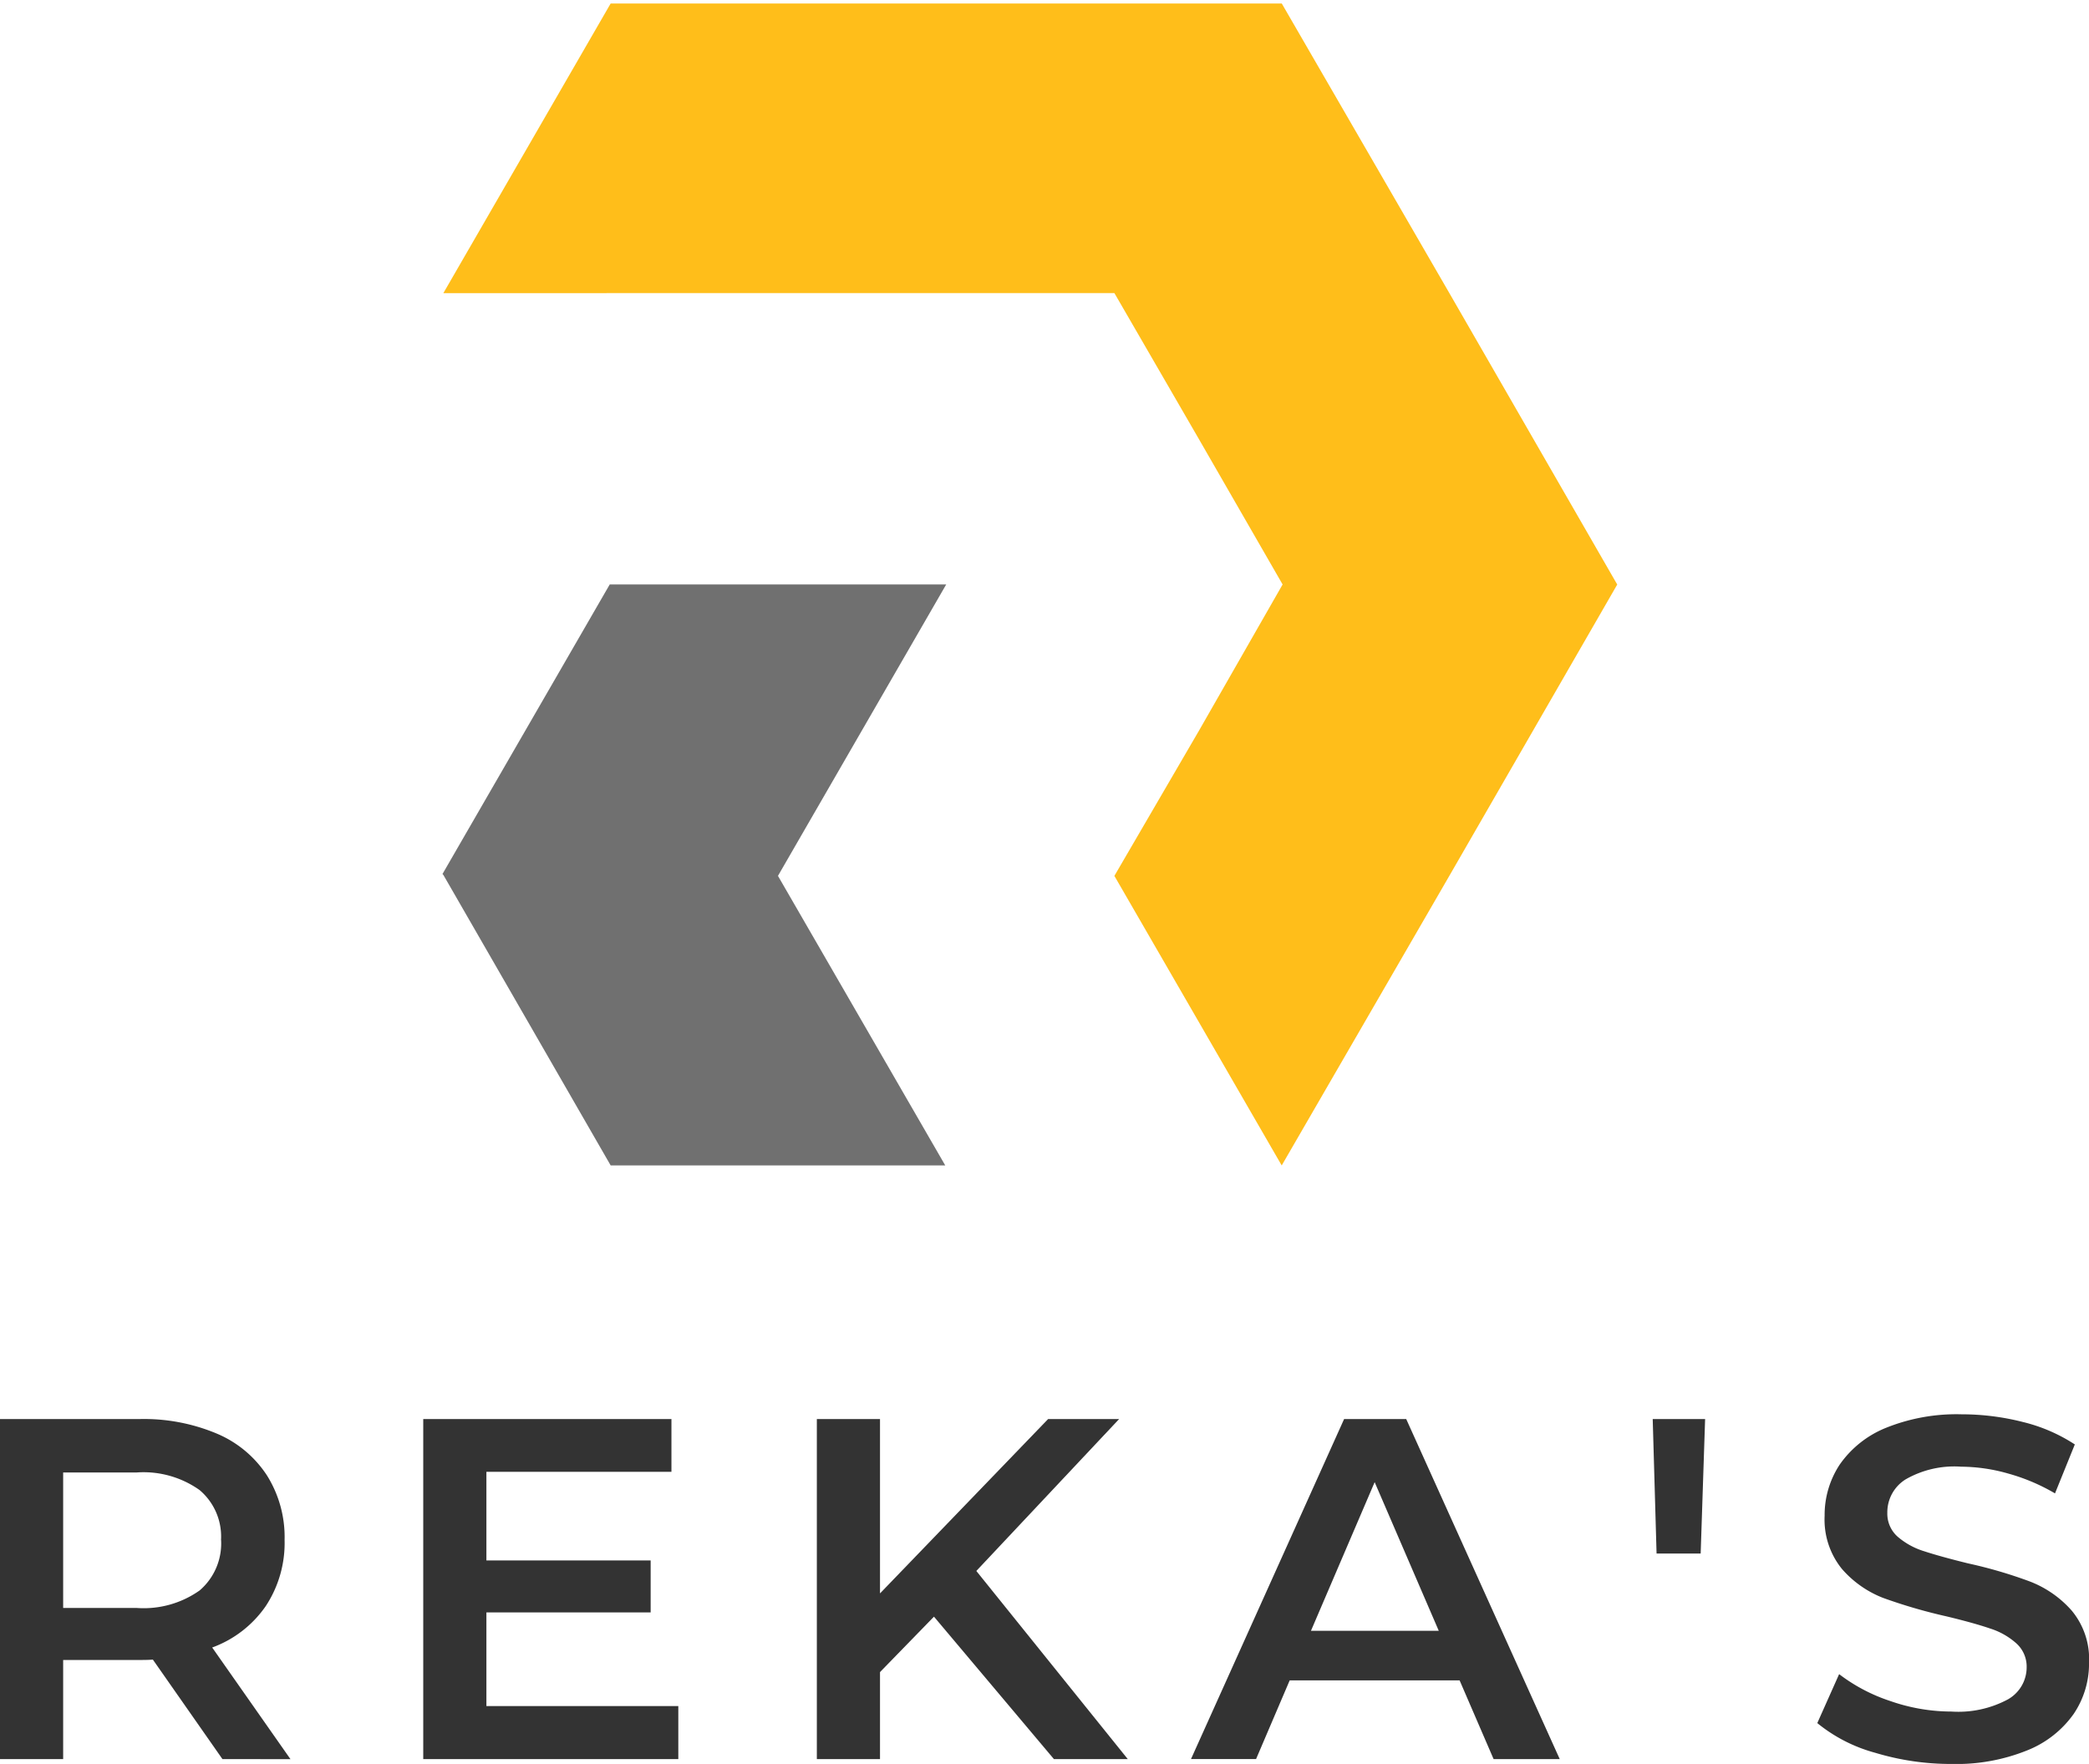 <svg xmlns="http://www.w3.org/2000/svg" xmlns:xlink="http://www.w3.org/1999/xlink" width="118.042" height="99.671" viewBox="0 0 118.042 99.671">
  <defs>
    <clipPath id="clip-path">
      <path id="Path_77" data-name="Path 77" d="M142.1,147h29.189v33.3H142.1Zm0,0" transform="translate(-142.098 -147)" fill="#707070"/>
    </clipPath>
    <clipPath id="clip-path-2">
      <path id="Path_79" data-name="Path 79" d="M142.1,102h66.384v66.216H142.1Zm0,0" transform="translate(-142.098 -102)" fill="#ffbe1a"/>
    </clipPath>
  </defs>
  <g id="REKA_LOGO" transform="translate(-107.921 -102)">
    <g id="Group_425" data-name="Group 425" transform="translate(132.922 134.918)" clip-path="url(#clip-path)">
      <path id="Path_76" data-name="Path 76" d="M151.551,147.145,142.1,163.507l.051.054,9.453,16.413H170.51l-9.453-16.362,9.507-16.467Zm0,0" transform="translate(-142.098 -147.039)" fill="#707070" fill-rule="evenodd"/>
    </g>
    <g id="Group_426" data-name="Group 426" transform="translate(132.922 102)" clip-path="url(#clip-path-2)">
      <path id="Path_78" data-name="Path 78" d="M161.076,118.631h19.01l4.78,8.258,4.726,8.207-4.726,8.261-4.78,8.206,9.455,16.362,9.5-16.413L208.5,135.1l-9.455-16.414-9.5-16.416H151.621l-9.453,16.365Zm0,0" transform="translate(-142.117 -102.071)" fill="#ffbe1a" fill-rule="evenodd"/>
    </g>
    <g id="Group_429" data-name="Group 429" transform="translate(107.921 182.183)">
      <g id="Group_428" data-name="Group 428" transform="translate(0 0)">
        <g id="Group_427" data-name="Group 427" transform="translate(0 0)">
          <path id="Path_80" data-name="Path 80" d="M16.1-7.052l-3.932-5.623c-.16.017-.406.023-.732.023H7.1v5.6H3.531V-26.266h7.909a10.622,10.622,0,0,1,4.343.823,6.288,6.288,0,0,1,2.835,2.366,6.554,6.554,0,0,1,.994,3.646A6.472,6.472,0,0,1,18.55-15.7a6.3,6.3,0,0,1-3.029,2.343l4.423,6.309Zm-.08-12.379a3.435,3.435,0,0,0-1.212-2.823,5.472,5.472,0,0,0-3.543-.994H7.1v7.658h4.172a5.472,5.472,0,0,0,3.543-.994A3.492,3.492,0,0,0,16.024-19.431Zm0,0" transform="translate(-3.531 26.266)" fill="#333"/>
        </g>
      </g>
    </g>
    <g id="Group_432" data-name="Group 432" transform="translate(131.837 182.183)">
      <g id="Group_431" data-name="Group 431" transform="translate(0 0)">
        <g id="Group_430" data-name="Group 430" transform="translate(0 0)">
          <path id="Path_81" data-name="Path 81" d="M17.944-10.047v2.995H3.531V-26.266H17.556v2.983H7.1v5.006h9.281v2.938H7.1v5.292Zm0,0" transform="translate(-3.531 26.266)" fill="#333"/>
        </g>
      </g>
    </g>
    <g id="Group_435" data-name="Group 435" transform="translate(154.078 182.183)">
      <g id="Group_434" data-name="Group 434" transform="translate(0 0)">
        <g id="Group_433" data-name="Group 433" transform="translate(0 0)">
          <path id="Path_82" data-name="Path 82" d="M10.149-15.1,7.1-11.967v4.915H3.531V-26.266H7.1v9.852l9.5-9.852h4.012l-8.069,8.584L21.1-7.052H16.927Zm0,0" transform="translate(-3.531 26.266)" fill="#333"/>
        </g>
      </g>
    </g>
    <g id="Group_438" data-name="Group 438" transform="translate(175.219 182.183)">
      <g id="Group_437" data-name="Group 437" transform="translate(0 0)">
        <g id="Group_436" data-name="Group 436" transform="translate(0 0)">
          <path id="Path_83" data-name="Path 83" d="M14.991-11.5H5.39l-1.9,4.446H-.187L8.465-26.266h3.509L20.649-7.052H16.912Zm-1.177-2.8-3.623-8.4-3.6,8.4Zm0,0" transform="translate(0.188 26.266)" fill="#333"/>
        </g>
      </g>
    </g>
    <g id="Group_441" data-name="Group 441" transform="translate(201.31 182.183)">
      <g id="Group_440" data-name="Group 440" transform="translate(0 0)">
        <g id="Group_439" data-name="Group 439" transform="translate(0 0)">
          <path id="Path_84" data-name="Path 84" d="M2.109-26.266H5.07l-.251,7.6H2.327Zm0,0" transform="translate(-2.109 26.266)" fill="#333"/>
        </g>
      </g>
    </g>
    <g id="Group_444" data-name="Group 444" transform="translate(210.613 181.909)">
      <g id="Group_443" data-name="Group 443" transform="translate(0 0)">
        <g id="Group_442" data-name="Group 442" transform="translate(0 0)">
          <path id="Path_85" data-name="Path 85" d="M8.89-6.878a14.754,14.754,0,0,1-4.3-.629,8.818,8.818,0,0,1-3.28-1.68l1.234-2.766a9.8,9.8,0,0,0,2.892,1.52,10.506,10.506,0,0,0,3.452.594,5.928,5.928,0,0,0,3.189-.686,2.08,2.08,0,0,0,1.063-1.817,1.763,1.763,0,0,0-.594-1.36,4.061,4.061,0,0,0-1.486-.834q-.9-.309-2.469-.686a29.743,29.743,0,0,1-3.566-1.04A5.942,5.942,0,0,1,2.7-17.9,4.422,4.422,0,0,1,1.724-20.9a5.171,5.171,0,0,1,.857-2.9,5.852,5.852,0,0,1,2.606-2.069,10.669,10.669,0,0,1,4.275-.766,14.028,14.028,0,0,1,3.463.434,9.407,9.407,0,0,1,2.937,1.269l-1.12,2.766a11,11,0,0,0-2.64-1.12,9.828,9.828,0,0,0-2.663-.389,5.517,5.517,0,0,0-3.143.72,2.191,2.191,0,0,0-1.029,1.886,1.732,1.732,0,0,0,.583,1.349,4.163,4.163,0,0,0,1.5.823q.913.3,2.48.686a25.926,25.926,0,0,1,3.509,1.029,6.042,6.042,0,0,1,2.343,1.634,4.28,4.28,0,0,1,.983,2.96A5.074,5.074,0,0,1,15.794-9.7a5.875,5.875,0,0,1-2.629,2.057A10.678,10.678,0,0,1,8.89-6.878Zm0,0" transform="translate(-1.313 26.641)" fill="#333"/>
        </g>
      </g>
    </g>
  </g>
</svg>
